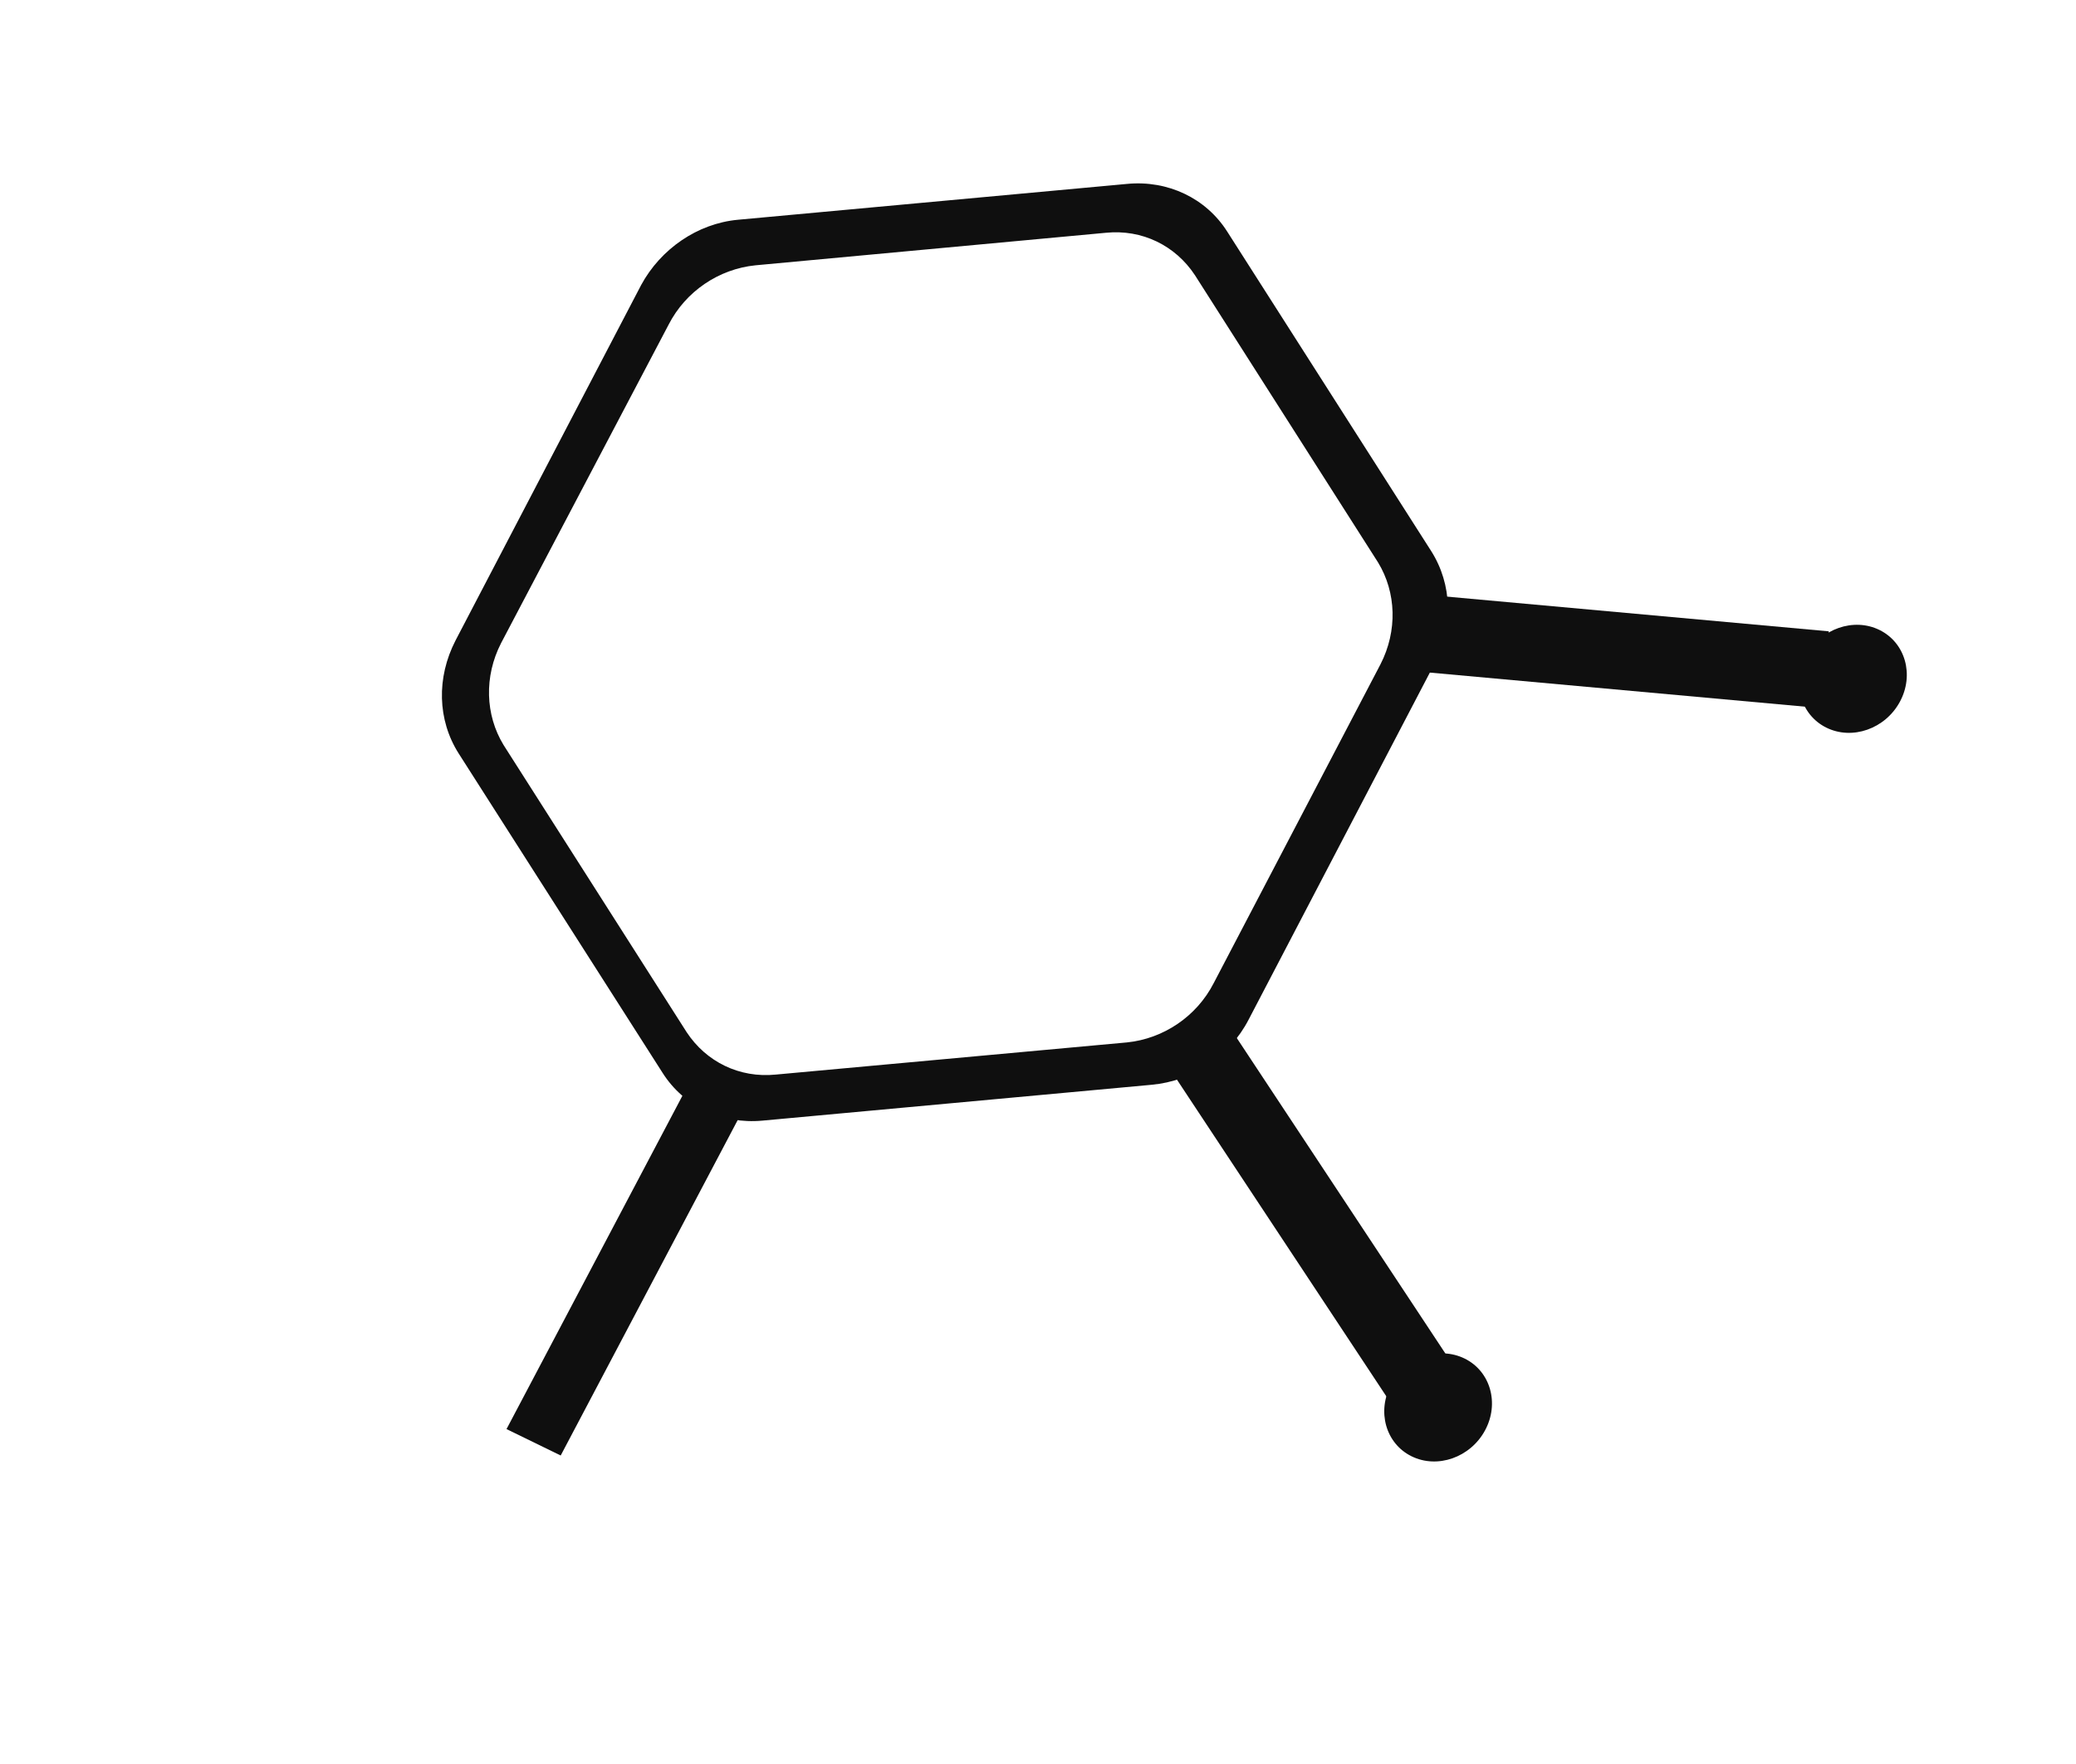 <svg width="685" height="582" viewBox="0 0 685 582" fill="none" xmlns="http://www.w3.org/2000/svg">
<path d="M243.457 72.504L372 60.664C385.33 59.421 397.932 65.367 404.933 76.403L472.238 181.809C479.239 192.845 479.591 206.81 473.263 219.089L412.025 336.336C405.696 348.615 393.446 356.633 380.117 357.876L251.574 369.716C238.244 370.959 225.642 365.013 218.641 353.977L151.336 248.571C144.336 237.535 143.982 223.571 150.311 211.291L211.549 94.045C217.987 82.148 230.128 73.747 243.457 72.504ZM165.324 212.2C159.695 223.186 160.109 235.867 166.143 245.766L226.558 340.519C232.981 350.283 243.948 355.743 256.001 354.521L371.853 343.913C383.905 342.69 394.847 335.334 400.477 324.348L455.525 219.122C461.154 208.136 460.74 195.454 454.706 185.556L394.292 90.803C387.868 81.039 376.901 75.579 364.849 76.801L249.246 87.533C237.193 88.755 226.251 96.111 220.622 107.097L165.324 212.2Z" fill="#0F0F0F"/>
<path d="M185.008 480.197L167.133 471.481L228.499 355.202L246.373 363.918L185.008 480.197Z" fill="#0F0F0F"/>
<path d="M603.433 208.285L600.276 233.571L470.94 221.821L474.098 196.535L603.433 208.285Z" fill="#0F0F0F"/>
<path d="M602.633 240.065C594.097 235.854 591.104 225.228 595.948 216.331C600.791 207.434 611.637 203.635 620.173 207.846C628.709 212.056 631.702 222.682 626.858 231.579C622.015 240.476 611.169 244.275 602.633 240.065Z" fill="#0F0F0F"/>
<path d="M478.573 449.044L458.567 462.385L387.834 355.422L407.84 342.081L478.573 449.044Z" fill="#0F0F0F"/>
<path d="M465.752 480.451C457.217 476.241 454.223 465.613 459.066 456.712C463.909 447.812 474.755 444.01 483.291 448.221C491.827 452.431 494.82 463.06 489.977 471.96C485.134 480.86 474.288 484.662 465.752 480.451Z" fill="#0F0F0F"/>
</svg>
